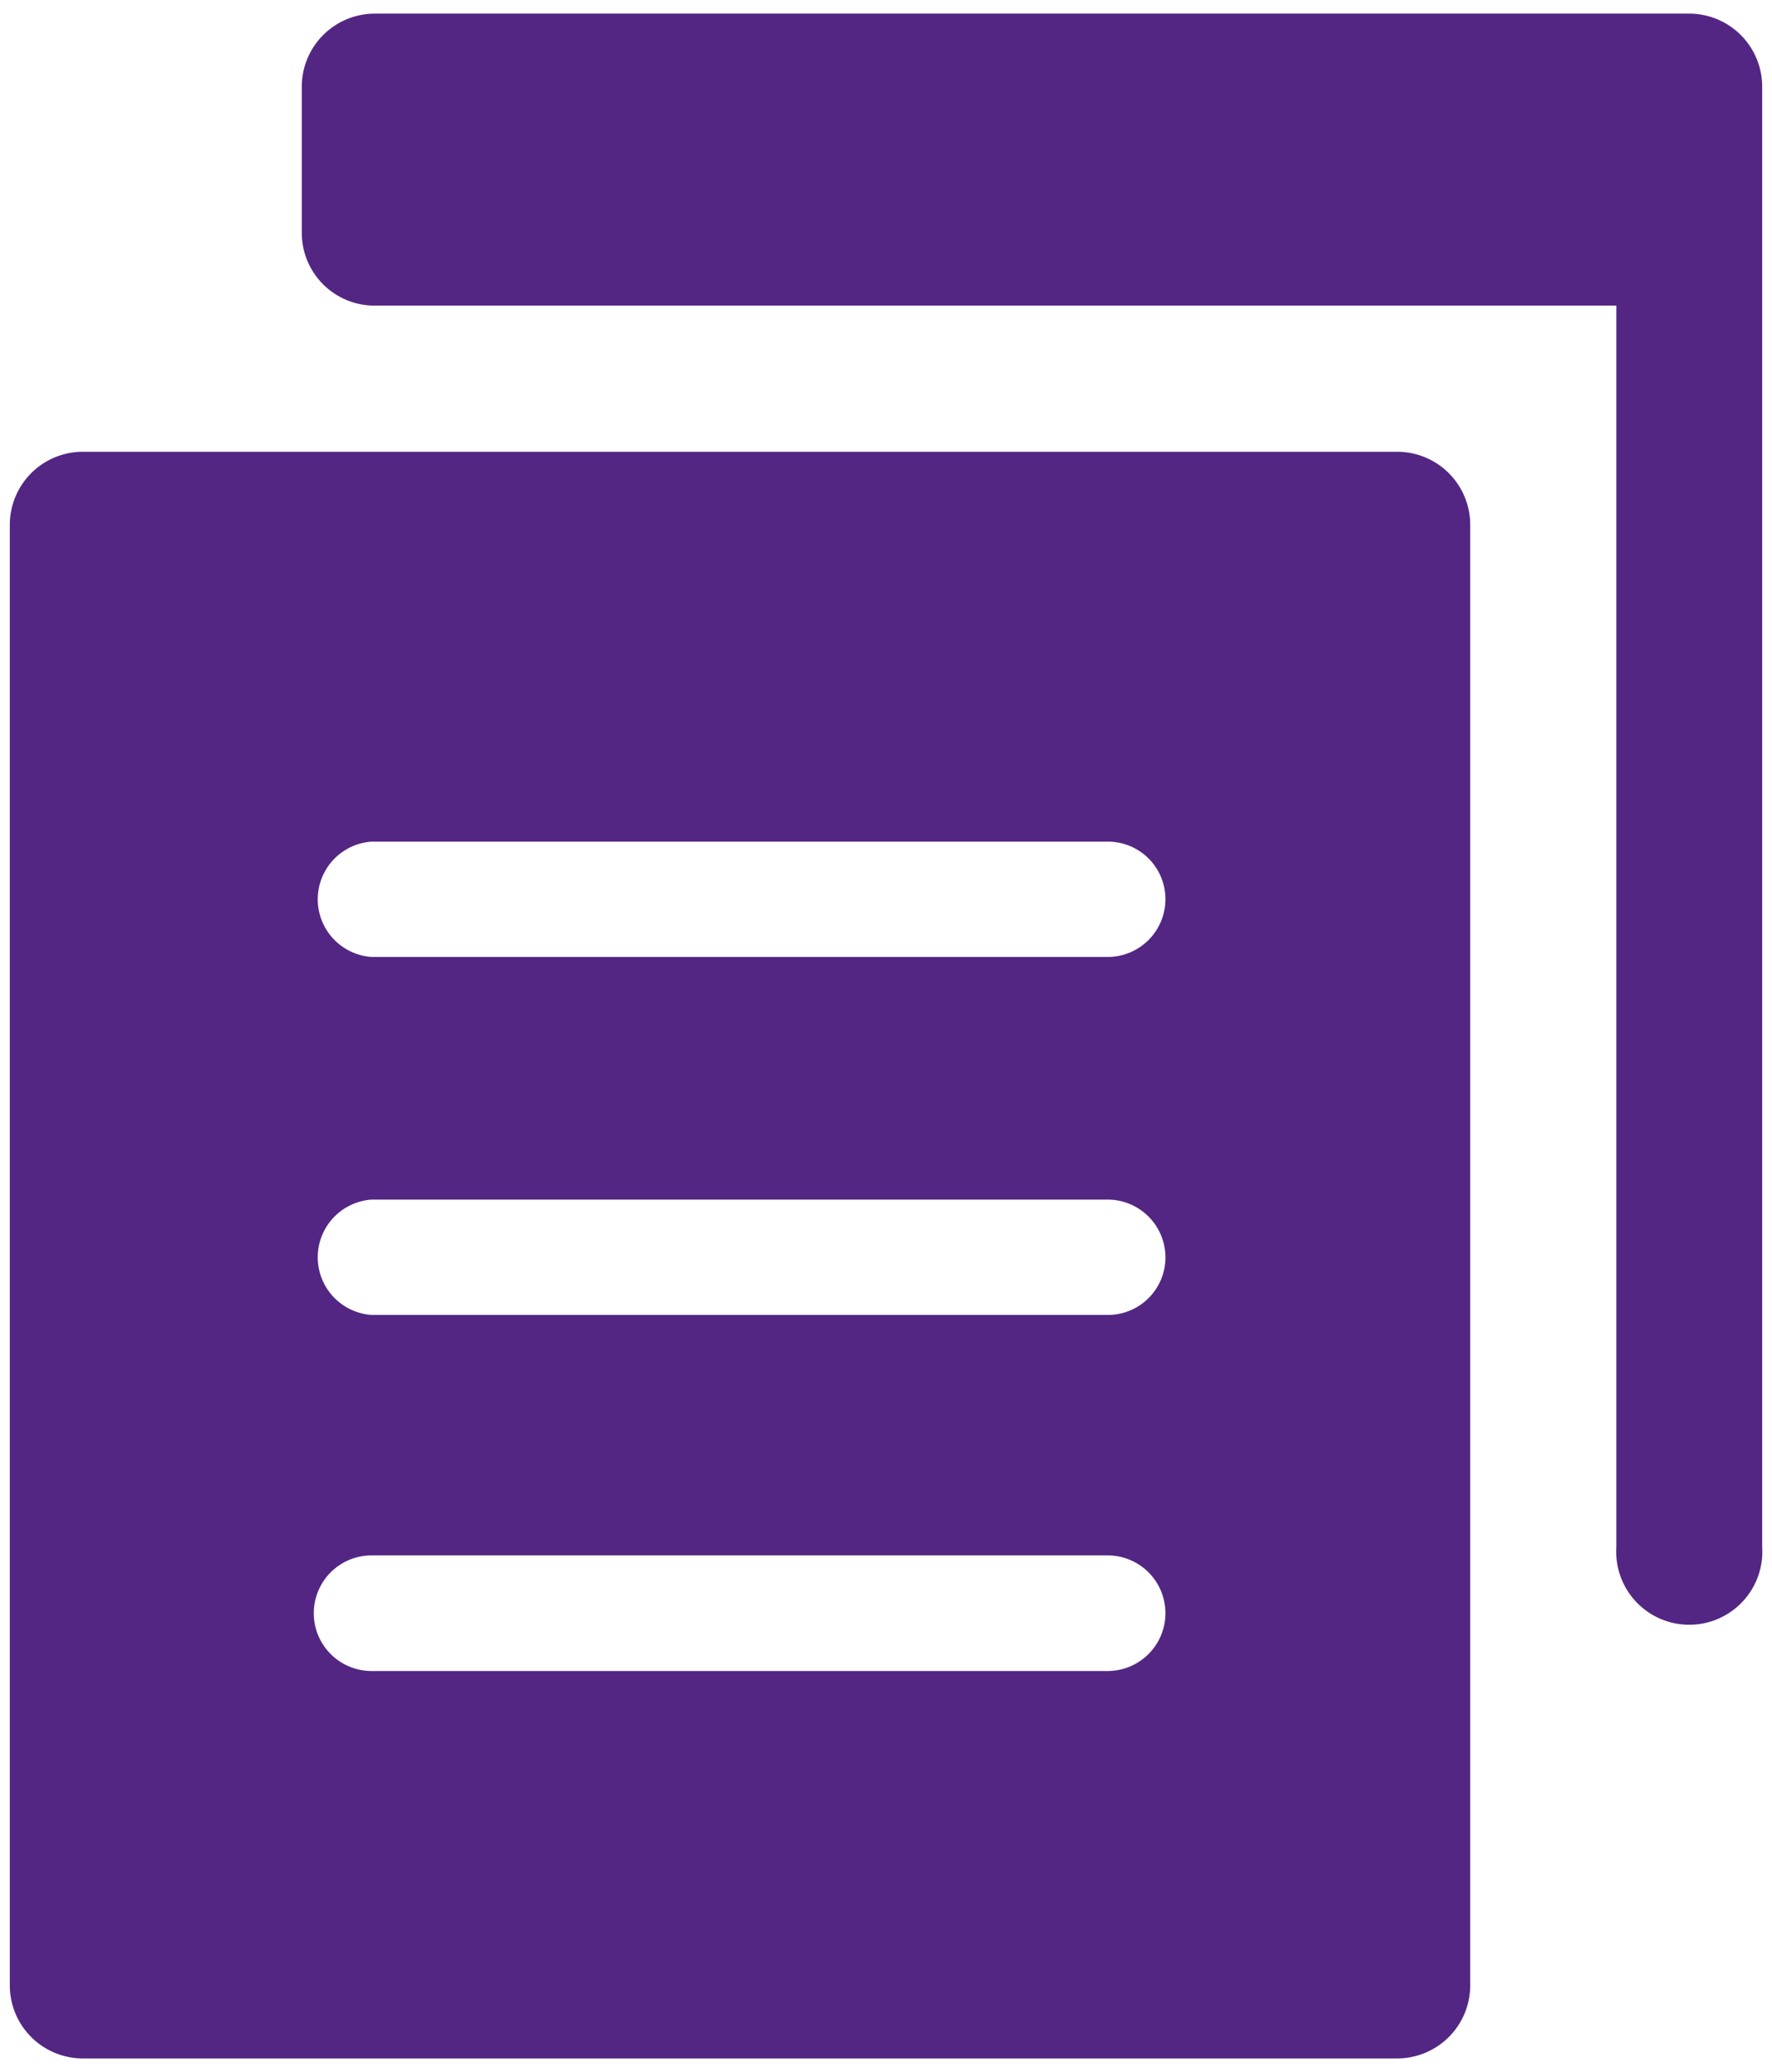 <svg id="Layer_1" data-name="Layer 1" xmlns="http://www.w3.org/2000/svg" viewBox="0 0 65 76"><defs><style>.cls-1{fill:#532683;}</style></defs><path class="cls-1" d="M64.64,3.18V56.75a2.68,2.68,0,1,1-5.35,0V11.21H13.75a2.67,2.67,0,0,1-2.68-2.67V3.18A2.68,2.68,0,0,1,13.75.5H62A2.68,2.68,0,0,1,64.64,3.18ZM53.93,19.25V72.82a2.68,2.68,0,0,1-2.68,2.68H3A2.68,2.68,0,0,1,.36,72.82V19.25A2.68,2.68,0,0,1,3,16.57H51.25A2.68,2.68,0,0,1,53.93,19.25ZM42.75,59.17a2.12,2.12,0,0,0-2.12-2.12h-27a2.12,2.12,0,0,0,0,4.24h27A2.12,2.12,0,0,0,42.75,59.17Zm0-13.09A2.12,2.12,0,0,0,40.63,44h-27a2.12,2.12,0,0,0,0,4.23h27A2.11,2.11,0,0,0,42.75,46.08Zm0-13.1a2.11,2.11,0,0,0-2.12-2.11h-27a2.12,2.12,0,0,0,0,4.23h27A2.12,2.12,0,0,0,42.75,33Z"/></svg>
